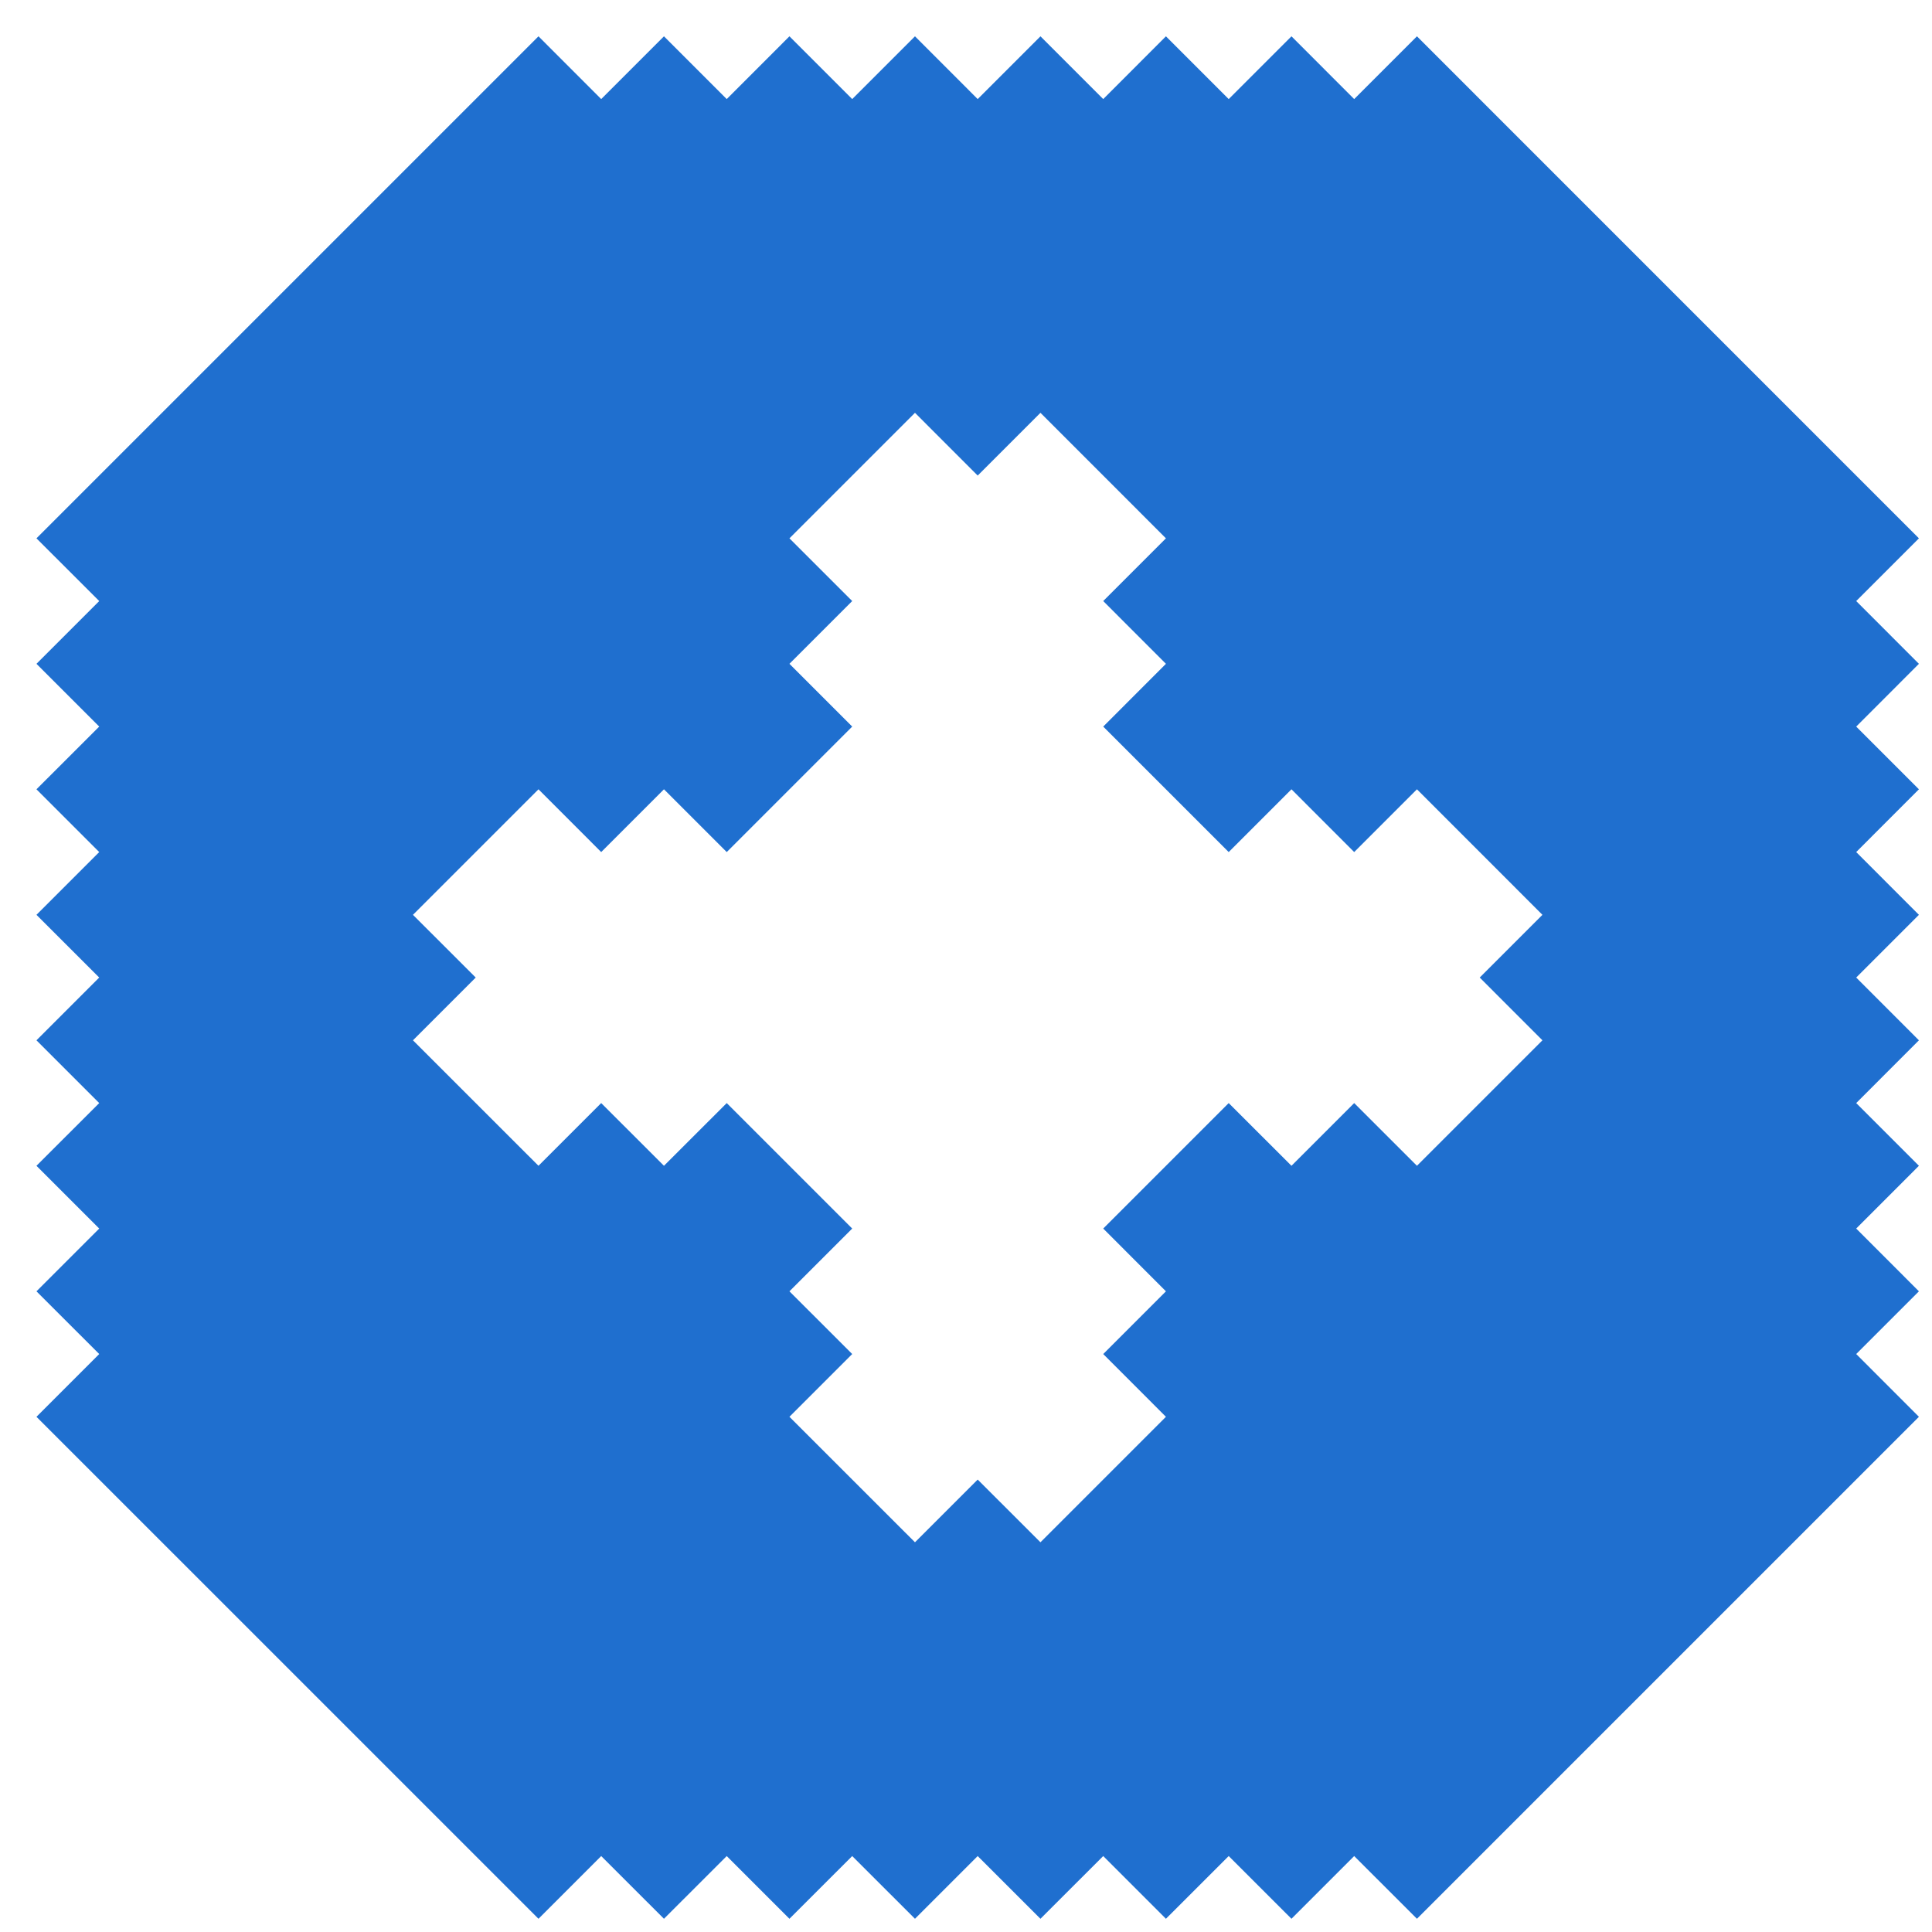 <svg width="39" height="39" fill="none" xmlns="http://www.w3.org/2000/svg"><path d="M27.336 2L26.07.733 24.803 2 23.536.733 22.27 2 21.003.733 19.736 2 18.47.733 17.203 2 15.936.733 14.67 2 13.403.733 12.136 2 10.87.733.736 10.867l1.267 1.266L.736 13.4l1.267 1.267-1.267 1.266L2.003 17.2.736 18.467l1.267 1.266L.736 21l1.267 1.267-1.267 1.266L2.003 24.8.736 26.067l1.267 1.266L.736 28.6 10.87 38.733l1.266-1.266 1.267 1.266 1.267-1.266 1.266 1.266 1.267-1.266 1.267 1.266 1.266-1.266 1.267 1.266 1.267-1.266 1.266 1.266 1.267-1.266 1.267 1.266 1.266-1.266 1.267 1.266L38.736 28.6l-1.266-1.267 1.266-1.266L37.47 24.8l1.266-1.267-1.266-1.266L38.736 21l-1.266-1.267 1.266-1.266L37.47 17.2l1.266-1.267-1.266-1.266 1.266-1.267-1.266-1.267 1.266-1.266L28.603.733 27.336 2zm3.8 19l-2.533 2.533-1.267-1.266-1.266 1.266-1.267-1.266L22.27 24.8l1.266 1.267-1.266 1.266 1.266 1.267-2.533 2.533-1.267-1.266-1.266 1.266-2.534-2.533 1.267-1.267-1.267-1.266 1.267-1.267-2.533-2.533-1.267 1.266-1.267-1.266-1.266 1.266L8.336 21l1.267-1.267-1.267-1.266 2.534-2.534 1.266 1.267 1.267-1.267L14.67 17.2l2.533-2.533-1.267-1.267 1.267-1.267-1.267-1.266 2.534-2.534L19.736 9.6l1.267-1.267 2.533 2.534-1.266 1.266 1.266 1.267-1.266 1.267 2.533 2.533 1.267-1.267 1.266 1.267 1.267-1.267 2.533 2.534-1.266 1.266L31.136 21z" fill="#1F6FCF"/></svg>